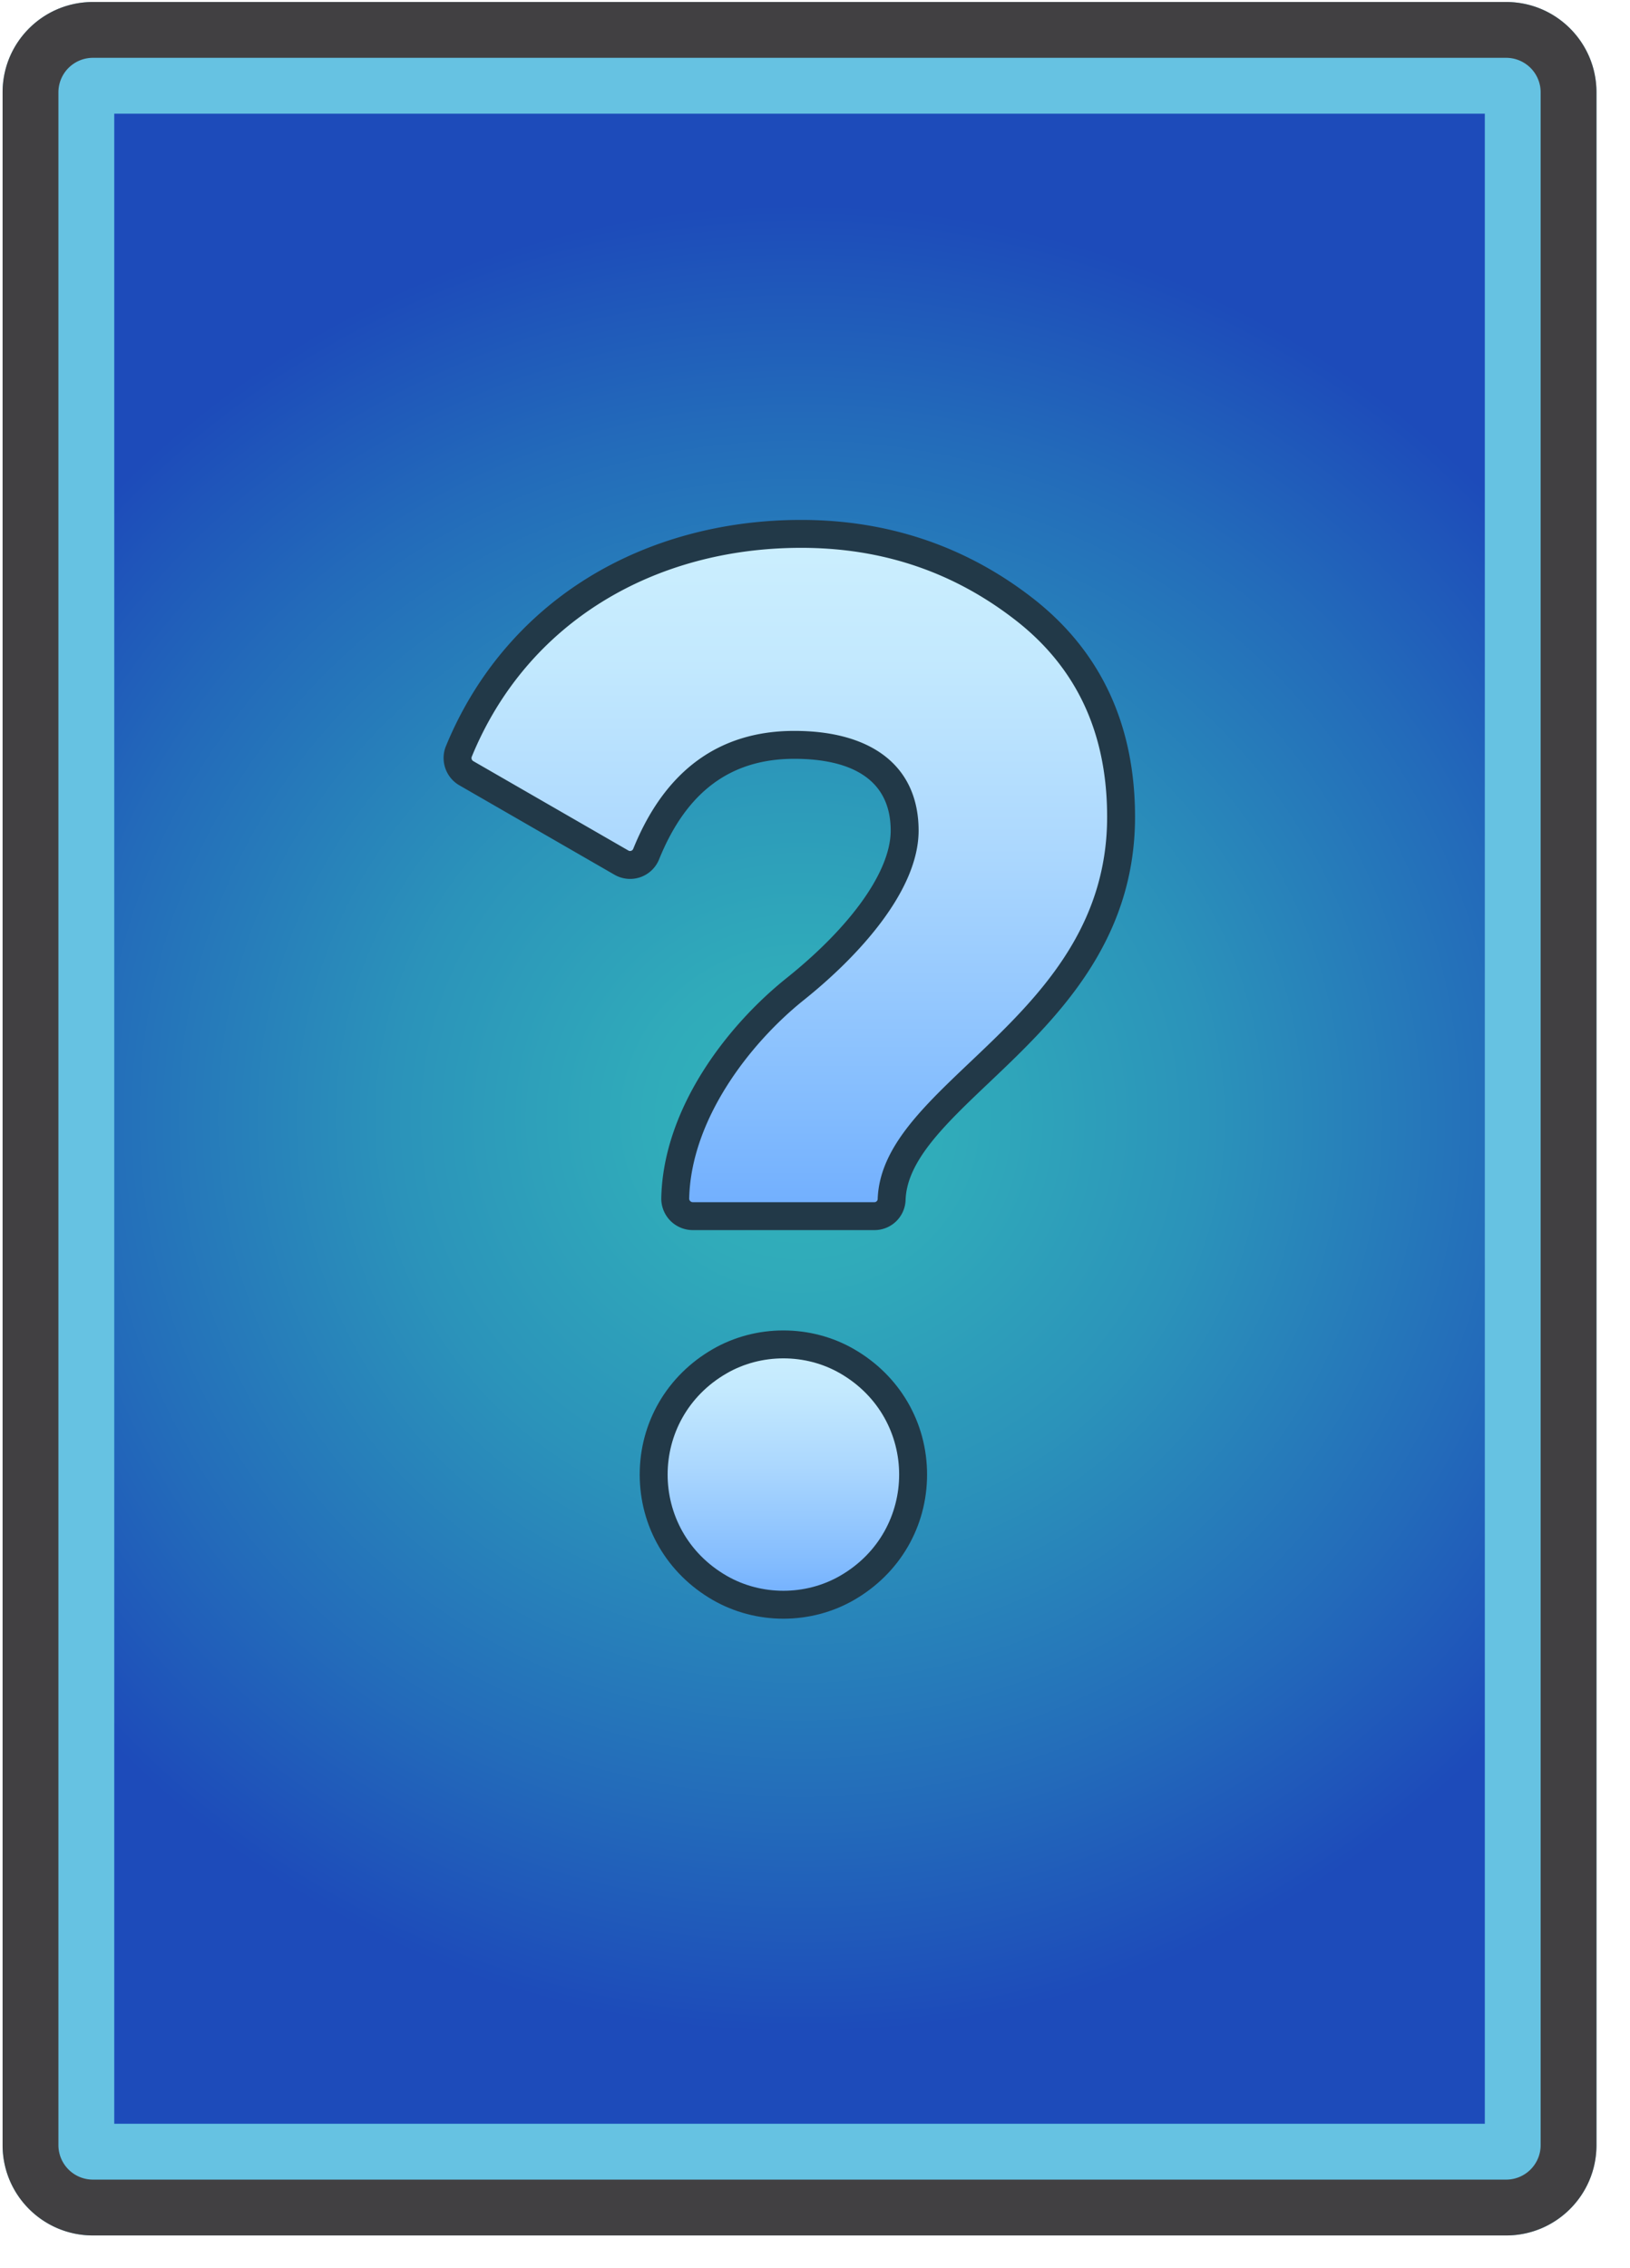 <svg xmlns="http://www.w3.org/2000/svg" xmlns:xlink="http://www.w3.org/1999/xlink" width="291.969" height="406.205"><radialGradient id="a" cx="143.215" cy="200.357" r="163.894" gradientTransform="matrix(0 -1 1.032 0 -63.458 343.572)" gradientUnits="userSpaceOnUse"><stop offset="0" stop-color="#32b4ba"/><stop offset=".163" stop-color="#30abba"/><stop offset=".429" stop-color="#2b93ba"/><stop offset=".762" stop-color="#236bba"/><stop offset="1" stop-color="#1d4bba"/></radialGradient><path d="M16.635 390.357a6.177 6.177 0 01-6.17-6.17V16.525a6.176 6.176 0 016.17-6.168h253.159a6.176 6.176 0 016.17 6.168v367.662a6.177 6.177 0 01-6.17 6.17H16.635z" fill="url(#a)"/><path d="M265.964 20.357v360H20.465v-360h245.499m3.83-20H16.635C7.703.357.465 7.595.465 16.525v367.662c0 8.93 7.238 16.17 16.17 16.17h253.159c8.93 0 16.17-7.24 16.17-16.17V16.525c0-8.929-7.24-16.168-16.17-16.168z" fill="#66c2e2"/><path d="M269.794 10.357a6.176 6.176 0 016.17 6.168v367.662a6.177 6.177 0 01-6.17 6.17H16.635a6.177 6.177 0 01-6.17-6.17V16.525a6.176 6.176 0 016.17-6.168h253.159m0-10H16.635C7.703.357.465 7.595.465 16.525v367.662c0 8.93 7.238 16.17 16.17 16.17h253.159c8.93 0 16.17-7.24 16.17-16.17V16.525c0-8.929-7.24-16.168-16.17-16.168z" fill="#414042"/><g><linearGradient id="b" gradientUnits="userSpaceOnUse" x1="140.322" y1="287.399" x2="140.322" y2="240.775"><stop offset="0" stop-color="#70aefe"/><stop offset=".16" stop-color="#83bcfe"/><stop offset=".527" stop-color="#abd7fe"/><stop offset=".82" stop-color="#c3e9fe"/><stop offset="1" stop-color="#cceffe"/></linearGradient><path d="M140.323 287.399c-4.039 0-7.983-1.042-11.405-3.015-7.408-4.271-11.831-11.858-11.831-20.296s4.423-16.025 11.831-20.296c3.422-1.973 7.366-3.016 11.405-3.016s7.983 1.043 11.405 3.017c7.407 4.271 11.83 11.858 11.83 20.296s-4.423 16.025-11.83 20.296c-3.421 1.972-7.366 3.014-11.405 3.014z" fill="url(#b)"/><path d="M140.323 243.275c3.528 0 7.056.894 10.156 2.682 14.105 8.133 14.105 28.128 0 36.261-3.101 1.788-6.628 2.681-10.156 2.681s-7.056-.894-10.156-2.681c-14.107-8.133-14.107-28.128 0-36.261 3.101-1.788 6.628-2.682 10.156-2.682m0-5c-4.478 0-8.853 1.159-12.654 3.351-8.191 4.723-13.083 13.12-13.083 22.462s4.892 17.739 13.084 22.462c3.801 2.191 8.176 3.35 12.653 3.35s8.853-1.158 12.653-3.35c8.191-4.723 13.082-13.12 13.082-22.462s-4.891-17.739-13.082-22.462c-3.8-2.192-8.175-3.351-12.653-3.351z" fill="#223948"/><g><linearGradient id="c" gradientUnits="userSpaceOnUse" x1="141.384" y1="217.807" x2="141.384" y2="95.615"><stop offset="0" stop-color="#70aefe"/><stop offset=".16" stop-color="#83bcfe"/><stop offset=".527" stop-color="#abd7fe"/><stop offset=".82" stop-color="#c3e9fe"/><stop offset="1" stop-color="#cceffe"/></linearGradient><path d="M124.087 217.807a3.145 3.145 0 01-3.138-3.202c.337-15.215 11.316-29.328 21.479-37.462 12.281-9.822 19.613-20.433 19.613-28.382 0-13.366-12.381-15.361-19.762-15.361-12.533 0-21.213 6.397-26.536 19.559a3.107 3.107 0 01-2.885 1.951 3.084 3.084 0 01-1.539-.413l-27.796-16.021a3.14 3.14 0 01-1.331-3.908c10.001-24.389 32.922-38.953 61.312-38.953 14.997 0 28.437 4.539 39.947 13.49 11.518 8.96 17.357 21.478 17.357 37.204 0 21.688-14.053 35.03-25.344 45.75-8.305 7.885-15.477 14.694-15.754 22.755a3.081 3.081 0 01-3.08 2.993h-32.543z" fill="url(#c)"/><path d="M143.505 98.115c14.676 0 27.402 4.401 38.412 12.964 11.008 8.563 16.393 20.307 16.393 35.23 0 36.129-40.369 47.266-41.096 68.419a.586.586 0 01-.582.579h-32.545a.644.644 0 01-.639-.646c.314-14.206 10.906-27.854 20.543-35.566 9.789-7.829 20.551-19.572 20.551-30.334 0-11.5-8.316-17.861-22.262-17.861-13.49 0-23.189 7.116-28.854 21.121a.619.619 0 01-.567.389.582.582 0 01-.29-.078l-27.797-16.021a.639.639 0 01-.268-.789c9.899-24.141 32.763-37.407 59.001-37.407m0-5c-14.038 0-27.269 3.596-38.259 10.399-11.416 7.066-20.188 17.478-25.367 30.109-1.069 2.594-.039 5.616 2.399 7.02l27.794 16.02a5.597 5.597 0 007.984-2.754c4.902-12.124 12.824-18.01 24.224-18.01 7.875 0 17.262 2.231 17.262 12.861 0 7.197-6.98 17.078-18.674 26.429-10.605 8.488-22.063 23.285-22.419 39.36a5.662 5.662 0 001.606 4.058 5.671 5.671 0 004.031 1.699h32.545a5.572 5.572 0 005.579-5.398c.242-7.048 7.07-13.531 14.977-21.037 11.638-11.049 26.122-24.801 26.122-47.563 0-16.538-6.165-29.719-18.322-39.177-11.96-9.3-25.917-14.016-41.482-14.016z" fill="#223948"/></g></g></svg>
